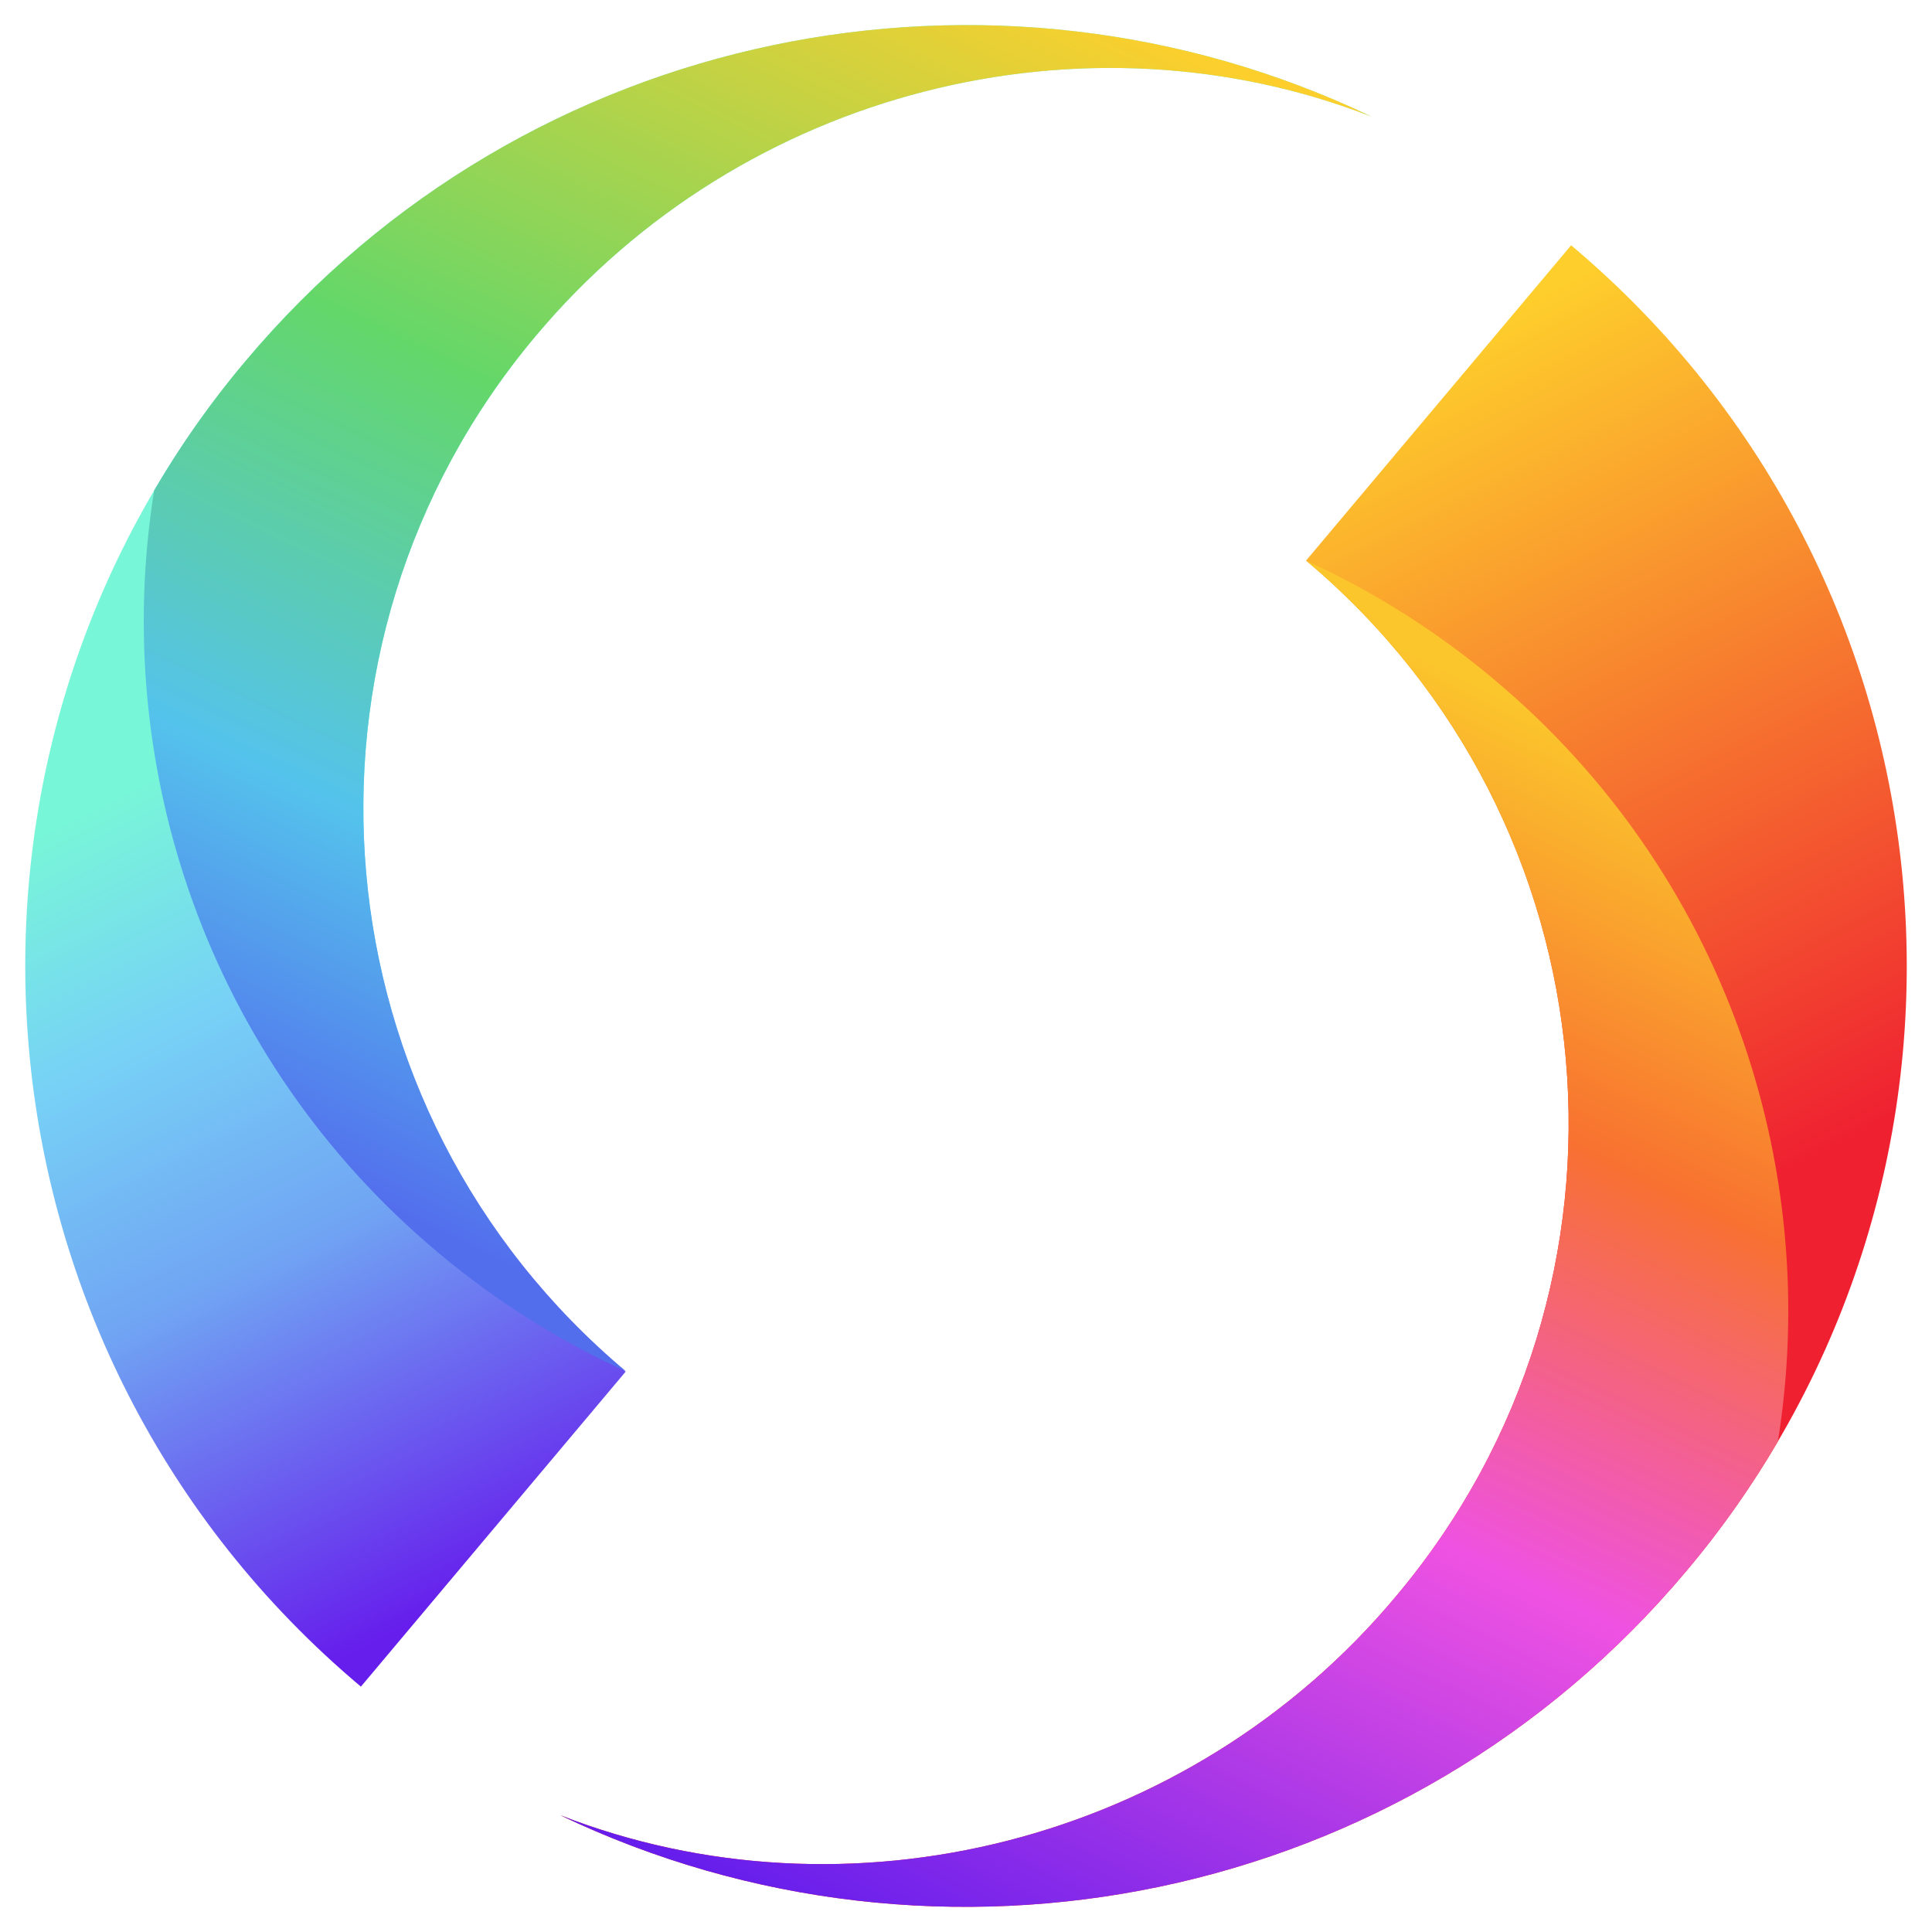 <svg xmlns="http://www.w3.org/2000/svg" viewBox="0 0 500 500" xmlns:v="https://vecta.io/nano"><g transform="translate(50.006 20.581)"><linearGradient id="A" gradientUnits="userSpaceOnUse" x1="-340.502" y1="53.207" x2="-341.082" y2="51.781" gradientTransform="matrix(125.821 0 0 155.246 43121.133 -7911.585)"><stop offset="0" stop-color="#ef2131"/><stop offset="1" stop-color="#fecf2c"/></linearGradient><path d="M95 449.2c97.9 46.8 218.6 23.6 291.5-63.3 86.4-103 73-256.5-29.9-343L288 124.5c80.5 67.6 91 187.4 23.4 267.9C257.6 456.8 169 478.1 95 449.2" fill-rule="evenodd" fill="url(#A)"/><linearGradient id="B" gradientUnits="userSpaceOnUse" x1="362.874" y1="171.335" x2="205.325" y2="499.032"><stop offset="0" stop-color="#fbc52c"/><stop offset=".264" stop-color="#f87130"/><stop offset=".561" stop-color="#ef52e2"/><stop offset="1" stop-color="#661eec"/></linearGradient><path d="M95 449.2c97.9 46.8 218.6 23.6 291.5-63.3 9-10.6 16.8-21.8 23.6-33.4 11.5-71.5-13.9-147.3-73.4-197.2-15.1-12.7-31.6-23-48.7-30.8 80.5 67.6 91 187.4 23.4 267.9C257.6 456.8 169 478.1 95 449.2" fill-rule="evenodd" fill="url(#B)"/></g><linearGradient id="C" gradientUnits="userSpaceOnUse" x1="-241.328" y1="51.839" x2="-240.774" y2="53.231" gradientTransform="matrix(125.821 0 0 155.246 30537.482 -7911.626)"><stop offset="0" stop-color="#78f6d8"/><stop offset=".266" stop-color="#77d1f6"/><stop offset=".555" stop-color="#70a4f3"/><stop offset="1" stop-color="#661eec"/></linearGradient><path d="M355 30.2C257.2-16.6 136.5 6.6 63.5 93.5c-86.4 103-73 256.5 29.9 343l68.5-81.5C81.5 287.5 71 167.5 138.6 87 192.4 22.8 281 1.3 355 30.2" fill-rule="evenodd" fill="url(#C)"/><linearGradient id="D" gradientUnits="userSpaceOnUse" x1="88.244" y1="306.741" x2="244.52" y2="-19.735"><stop offset="0" stop-color="#536eed"/><stop offset=".247" stop-color="#54c3ec"/><stop offset=".564" stop-color="#64d769"/><stop offset="1" stop-color="#fecf2c"/></linearGradient><path d="M355 30.2C257.2-16.6 136.5 6.6 63.5 93.5c-9 10.6-16.8 21.8-23.6 33.4-11.5 71.5 13.9 147.3 73.4 197.2 15.1 12.7 31.6 23 48.7 30.8C81.5 287.3 71 167.5 138.6 87 192.4 22.8 281 1.3 355 30.2" fill-rule="evenodd" fill="url(#D)"/></svg>